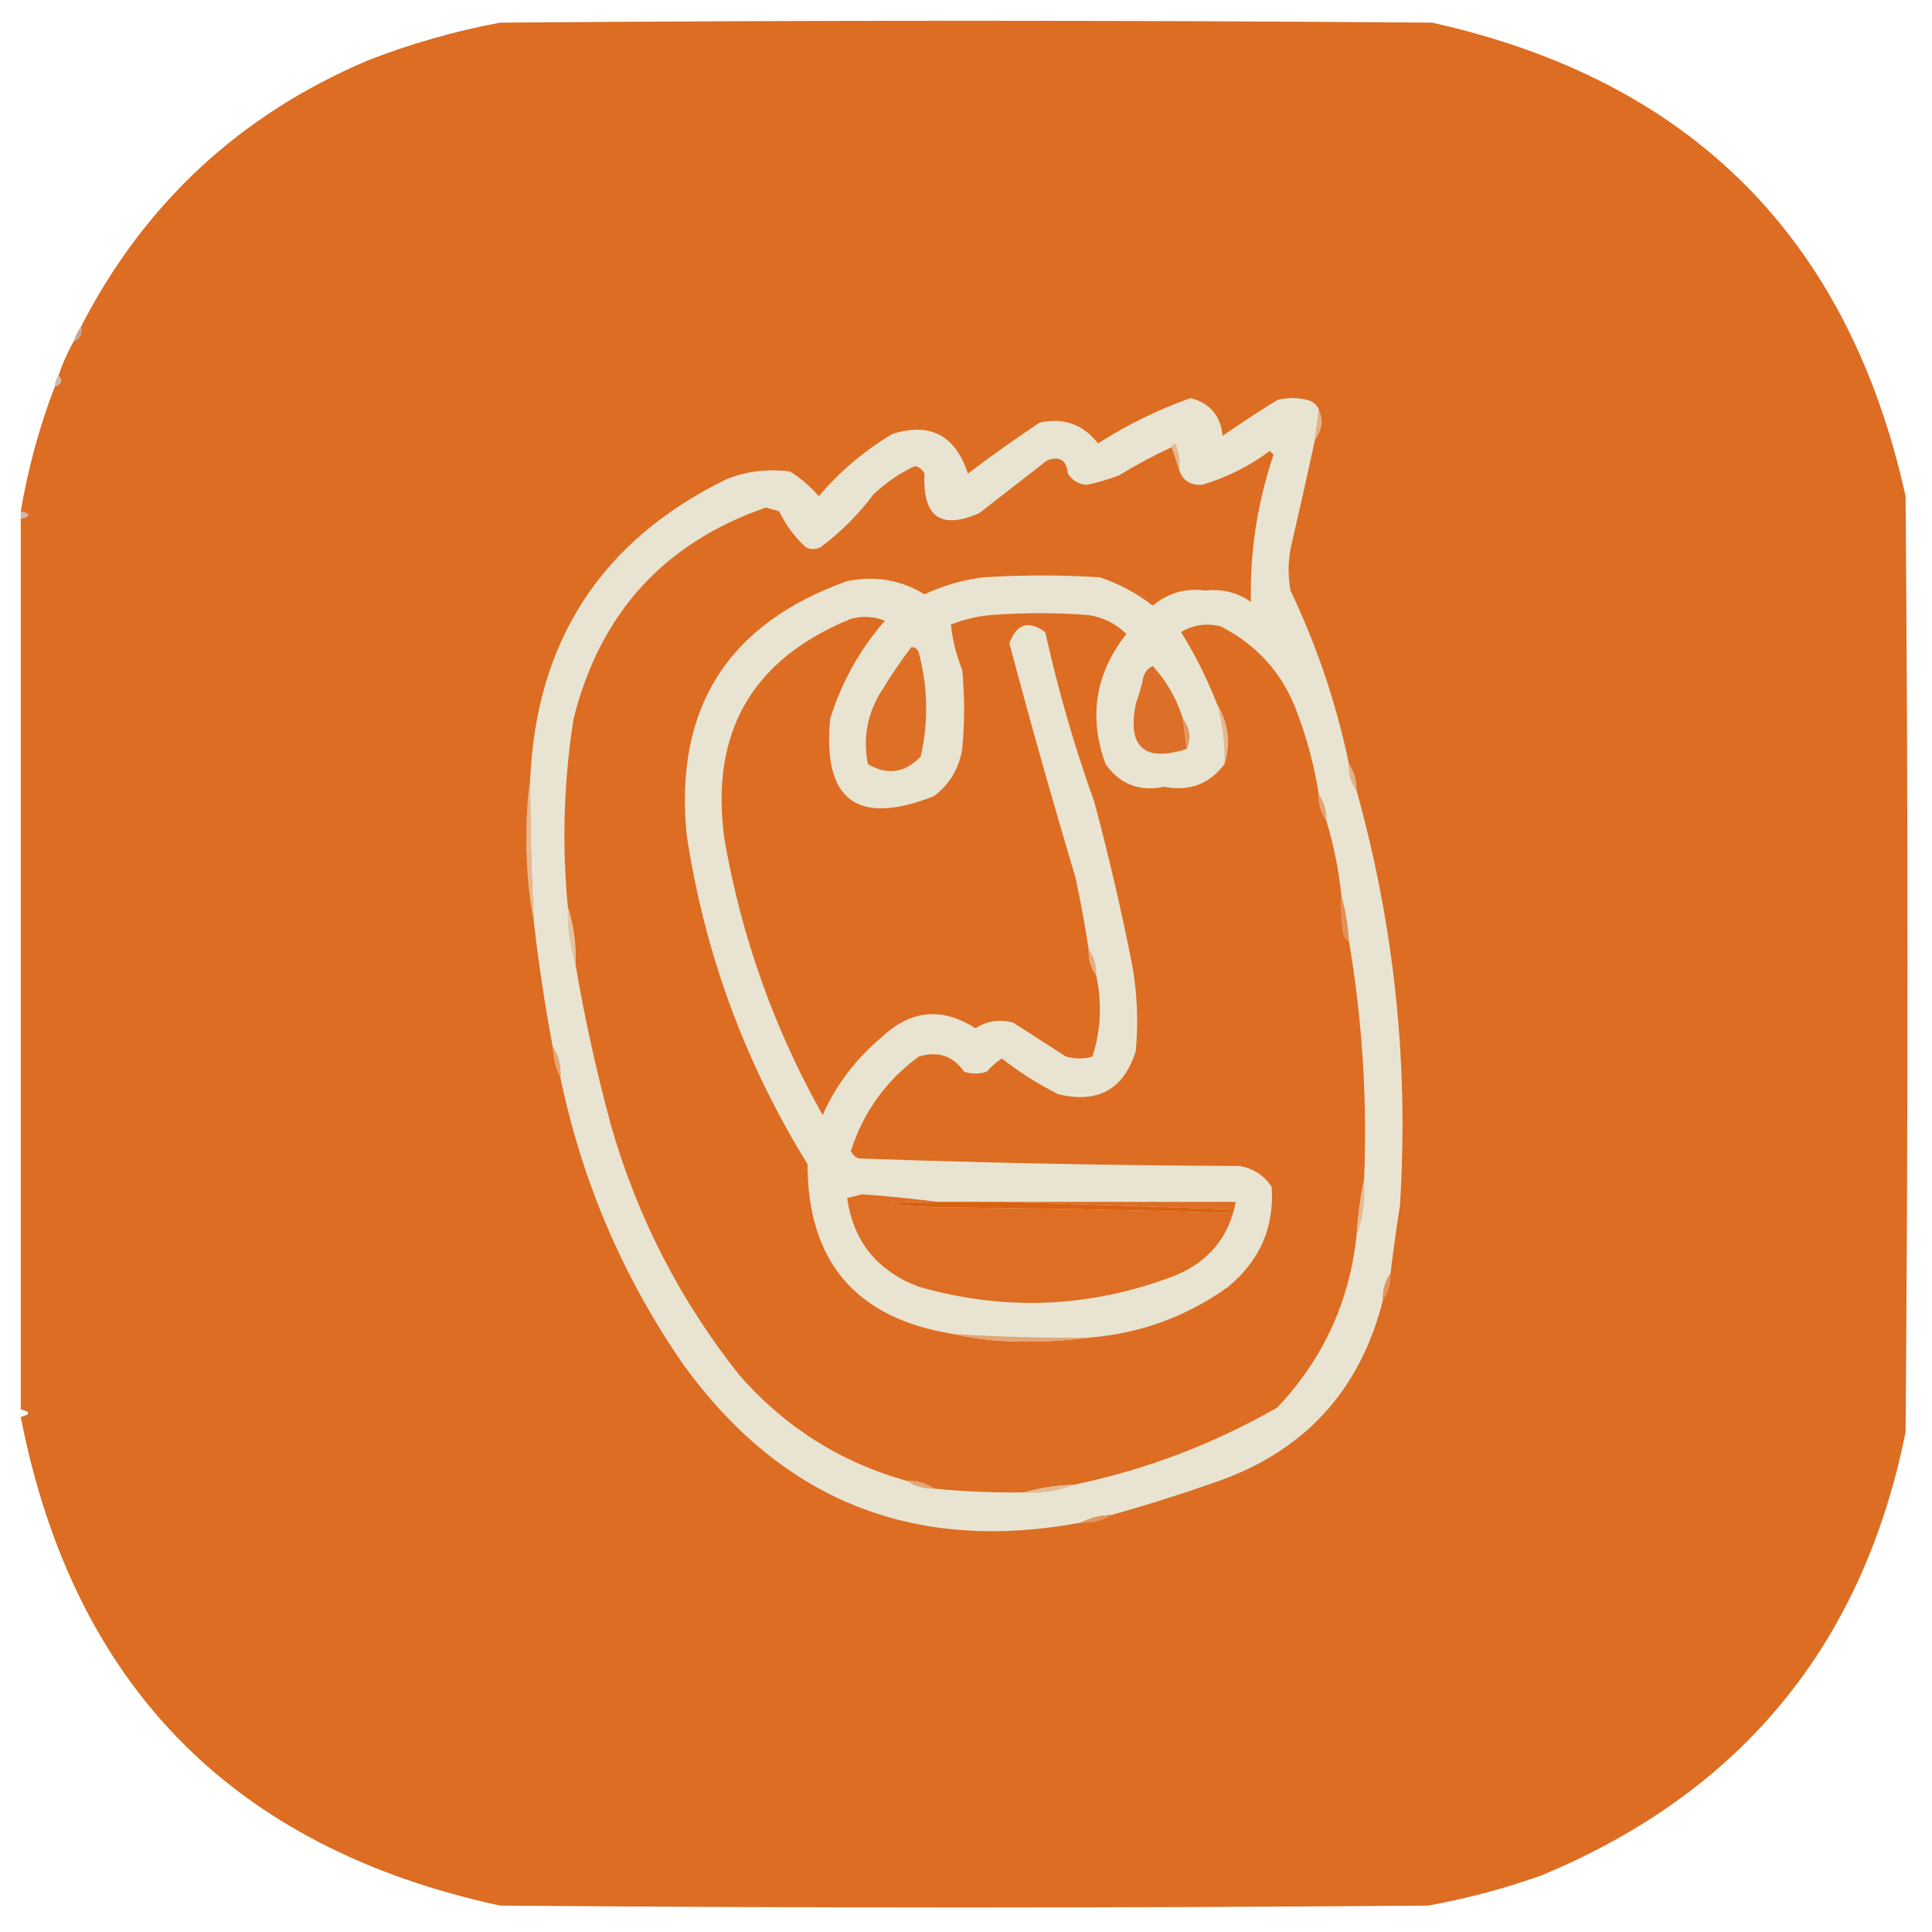 <?xml version="1.0" encoding="UTF-8"?>
<!DOCTYPE svg PUBLIC "-//W3C//DTD SVG 1.1//EN" "http://www.w3.org/Graphics/SVG/1.1/DTD/svg11.dtd">
<svg xmlns="http://www.w3.org/2000/svg" version="1.1" width="512px" height="512px" style="shape-rendering:geometricPrecision; text-rendering:geometricPrecision; image-rendering:optimizeQuality; fill-rule:evenodd; clip-rule:evenodd" xmlns:xlink="http://www.w3.org/1999/xlink">
<g><path style="opacity:0.997" fill="#dc6d22" d="M 5.5,375.5 C 8.167,374.833 8.167,374.167 5.5,373.5C 5.5,294.833 5.5,216.167 5.5,137.5C 8.167,136.833 8.167,136.167 5.5,135.5C 7.415,124.171 10.415,113.171 14.5,102.5C 16.382,101.779 16.715,100.779 15.5,99.5C 16.561,96.378 17.895,93.378 19.5,90.5C 21.177,89.817 21.843,88.483 21.5,86.5C 38.273,53.898 63.606,30.398 97.5,16C 108.859,11.577 120.525,8.244 132.5,6C 214.833,5.333 297.167,5.333 379.5,6C 448.036,21.202 489.869,63.036 505,131.5C 505.667,214.167 505.667,296.833 505,379.5C 493.686,435.812 461.52,474.978 408.5,497C 398.715,500.484 388.715,503.151 378.5,505C 296.5,505.667 214.5,505.667 132.5,505C 61.702,489.702 19.369,446.536 5.5,375.5 Z"/></g>
<g><path style="opacity:0.71" fill="#ab8371" d="M 21.5,86.5 C 21.843,88.483 21.177,89.817 19.5,90.5C 19.989,89.005 20.655,87.671 21.5,86.5 Z"/></g>
<g><path style="opacity:0.565" fill="#af7e67" d="M 15.5,99.5 C 16.715,100.779 16.382,101.779 14.5,102.5C 14.557,101.391 14.89,100.391 15.5,99.5 Z"/></g>
<g><path style="opacity:1" fill="#e8e4d1" d="M 349.5,108.5 C 349.167,111.167 348.833,113.833 348.5,116.5C 346.399,126.169 344.233,135.836 342,145.5C 341.333,149.167 341.333,152.833 342,156.5C 349.018,171.254 354.185,186.587 357.5,202.5C 357.41,205.152 358.076,207.485 359.5,209.5C 369.546,245.463 373.379,282.129 371,319.5C 370.056,325.498 369.223,331.498 368.5,337.5C 367.076,339.515 366.41,341.848 366.5,344.5C 360.384,368.787 345.384,384.954 321.5,393C 312.628,396.123 303.628,398.957 294.5,401.5C 291.572,401.565 288.905,402.232 286.5,403.5C 242.346,411.733 207.18,397.733 181,361.5C 165.05,338.382 154.217,313.049 148.5,285.5C 148.706,282.505 148.04,279.838 146.5,277.5C 144.424,266.557 142.757,255.557 141.5,244.5C 140.808,231.845 140.475,219.179 140.5,206.5C 142.166,169.648 159.5,143.148 192.5,127C 197.995,124.817 203.661,124.151 209.5,125C 212.358,126.865 214.858,129.032 217,131.5C 222.6,124.897 229.1,119.397 236.5,115C 246.506,111.838 253.173,115.338 256.5,125.5C 262.694,120.806 269.028,116.306 275.5,112C 281.845,110.592 287.012,112.425 291,117.5C 298.727,112.553 306.894,108.553 315.5,105.5C 320.653,106.822 323.486,110.155 324,115.5C 328.748,112.209 333.581,109.042 338.5,106C 341.167,105.333 343.833,105.333 346.5,106C 347.942,106.377 348.942,107.21 349.5,108.5 Z"/></g>
<g><path style="opacity:0.992" fill="#e4b388" d="M 349.5,108.5 C 350.746,111.293 350.413,113.96 348.5,116.5C 348.833,113.833 349.167,111.167 349.5,108.5 Z"/></g>
<g><path style="opacity:0.975" fill="#e4b78f" d="M 310.5,118.5 C 310.56,117.957 310.893,117.624 311.5,117.5C 312.474,119.743 312.808,122.076 312.5,124.5C 311.833,122.5 311.167,120.5 310.5,118.5 Z"/></g>
<g><path style="opacity:1" fill="#dd6d22" d="M 310.5,118.5 C 311.167,120.5 311.833,122.5 312.5,124.5C 313.378,127.287 315.378,128.62 318.5,128.5C 325.037,126.565 331.037,123.565 336.5,119.5C 336.833,119.833 337.167,120.167 337.5,120.5C 333.211,133.23 331.211,146.23 331.5,159.5C 327.943,157.016 323.943,156.016 319.5,156.5C 314.207,155.782 309.54,157.115 305.5,160.5C 301.279,157.222 296.612,154.722 291.5,153C 281.167,152.333 270.833,152.333 260.5,153C 255.055,153.706 249.888,155.206 245,157.5C 238.751,153.673 231.918,152.506 224.5,154C 192.745,165.33 178.578,187.83 182,221.5C 186.77,252.7 197.437,281.7 214,308.5C 214.036,334.374 226.87,349.374 252.5,353.5C 259.264,355.035 266.264,355.702 273.5,355.5C 278.678,355.499 283.678,355.166 288.5,354.5C 302.157,353.413 314.491,348.913 325.5,341C 333.912,334.023 337.745,325.19 337,314.5C 334.949,311.447 332.115,309.614 328.5,309C 294.819,308.855 261.153,308.189 227.5,307C 226.572,306.612 225.905,305.945 225.5,305C 228.808,294.697 234.808,286.364 243.5,280C 248.528,278.452 252.528,279.785 255.5,284C 257.5,284.667 259.5,284.667 261.5,284C 262.685,282.647 264.019,281.48 265.5,280.5C 270.162,284.166 275.162,287.333 280.5,290C 291.034,292.488 297.867,288.655 301,278.5C 301.706,270.792 301.372,263.125 300,255.5C 297.141,241.065 293.808,226.732 290,212.5C 284.713,197.781 280.38,182.781 277,167.5C 272.543,164.294 269.376,165.294 267.5,170.5C 273.022,191.292 278.855,211.958 285,232.5C 286.362,238.81 287.529,245.143 288.5,251.5C 288.41,254.152 289.076,256.485 290.5,258.5C 292.096,265.795 291.762,272.962 289.5,280C 287.167,280.667 284.833,280.667 282.5,280C 277.833,277 273.167,274 268.5,271C 264.882,270.034 261.549,270.534 258.5,272.5C 249.611,266.79 241.278,267.624 233.5,275C 226.754,280.668 221.587,287.501 218,295.5C 205.174,272.691 196.507,248.357 192,222.5C 188.056,194.21 199.222,174.71 225.5,164C 228.554,163.179 231.554,163.345 234.5,164.5C 227.864,172.1 223.031,180.767 220,190.5C 217.982,212.138 227.149,218.972 247.5,211C 251.661,207.846 254.161,203.679 255,198.5C 255.667,191.5 255.667,184.5 255,177.5C 253.429,173.615 252.429,169.615 252,165.5C 255.354,164.189 258.854,163.356 262.5,163C 271.167,162.333 279.833,162.333 288.5,163C 292.381,163.607 295.714,165.274 298.5,168C 290.24,178.503 288.407,190.003 293,202.5C 296.813,207.863 301.979,209.863 308.5,208.5C 315.197,209.807 320.53,207.807 324.5,202.5C 326.172,196.896 325.505,191.563 322.5,186.5C 319.838,179.74 316.671,173.407 313,167.5C 316.256,165.571 319.756,165.071 323.5,166C 333.457,171.063 340.29,178.896 344,189.5C 346.531,196.325 348.364,203.325 349.5,210.5C 349.41,213.152 350.076,215.485 351.5,217.5C 353.47,224.016 354.803,230.683 355.5,237.5C 355.335,240.85 355.502,244.183 356,247.5C 356.278,248.416 356.778,249.082 357.5,249.5C 361.028,270.292 362.362,291.292 361.5,312.5C 360.513,317.32 359.847,322.32 359.5,327.5C 357.597,345.05 350.597,360.217 338.5,373C 321.568,382.699 303.568,389.532 284.5,393.5C 279.951,393.624 275.618,394.291 271.5,395.5C 263.475,395.61 255.475,395.276 247.5,394.5C 245.485,393.076 243.152,392.41 240.5,392.5C 222.934,387.627 208.101,378.294 196,364.5C 180.336,344.807 169.002,322.807 162,298.5C 158.128,284.304 154.961,269.971 152.5,255.5C 152.698,250.25 152.031,245.25 150.5,240.5C 148.891,223.773 149.391,207.106 152,190.5C 159.014,162.496 176.014,143.83 203,134.5C 204.167,134.833 205.333,135.167 206.5,135.5C 208.223,139.111 210.556,142.278 213.5,145C 214.833,145.667 216.167,145.667 217.5,145C 222.833,141 227.5,136.333 231.5,131C 234.78,127.879 238.447,125.379 242.5,123.5C 243.647,123.818 244.481,124.484 245,125.5C 244.434,136.965 249.268,140.465 259.5,136C 265.5,131.333 271.5,126.667 277.5,122C 280.838,120.794 282.671,121.96 283,125.5C 284.182,127.357 285.849,128.357 288,128.5C 290.89,127.87 293.724,127.037 296.5,126C 301.062,123.22 305.728,120.72 310.5,118.5 Z"/></g>
<g><path style="opacity:0.573" fill="#ab806a" d="M 5.5,135.5 C 8.167,136.167 8.167,136.833 5.5,137.5C 5.5,136.833 5.5,136.167 5.5,135.5 Z"/></g>
<g><path style="opacity:1" fill="#dd6f27" d="M 241.5,171.5 C 242.497,171.47 243.164,171.97 243.5,173C 245.911,182.134 246.077,191.3 244,200.5C 239.796,204.858 235.13,205.525 230,202.5C 228.595,195.283 229.929,188.616 234,182.5C 236.33,178.678 238.83,175.012 241.5,171.5 Z"/></g>
<g><path style="opacity:1" fill="#dd7028" d="M 313.5,190.5 C 313.833,193.167 314.167,195.833 314.5,198.5C 303.214,202.046 298.714,198.046 301,186.5C 301.822,184.212 302.489,181.878 303,179.5C 303.368,178.09 304.201,177.09 305.5,176.5C 309.201,180.567 311.867,185.234 313.5,190.5 Z"/></g>
<g><path style="opacity:0.996" fill="#e19862" d="M 313.5,190.5 C 315.413,193.04 315.746,195.707 314.5,198.5C 314.167,195.833 313.833,193.167 313.5,190.5 Z"/></g>
<g><path style="opacity:0.941" fill="#e4b68d" d="M 322.5,186.5 C 325.505,191.563 326.172,196.896 324.5,202.5C 324.635,197.047 323.968,191.714 322.5,186.5 Z"/></g>
<g><path style="opacity:0.969" fill="#e4b58b" d="M 357.5,202.5 C 358.924,204.515 359.59,206.848 359.5,209.5C 358.076,207.485 357.41,205.152 357.5,202.5 Z"/></g>
<g><path style="opacity:0.957" fill="#e29f6b" d="M 349.5,210.5 C 350.924,212.515 351.59,214.848 351.5,217.5C 350.076,215.485 349.41,213.152 349.5,210.5 Z"/></g>
<g><path style="opacity:0.98" fill="#e5bb95" d="M 140.5,206.5 C 140.475,219.179 140.808,231.845 141.5,244.5C 140.04,236.885 139.373,229.051 139.5,221C 139.501,215.988 139.834,211.155 140.5,206.5 Z"/></g>
<g><path style="opacity:0.973" fill="#e18e53" d="M 355.5,237.5 C 356.617,241.295 357.283,245.295 357.5,249.5C 356.778,249.082 356.278,248.416 356,247.5C 355.502,244.183 355.335,240.85 355.5,237.5 Z"/></g>
<g><path style="opacity:0.957" fill="#e6c19c" d="M 150.5,240.5 C 152.031,245.25 152.698,250.25 152.5,255.5C 150.969,250.75 150.302,245.75 150.5,240.5 Z"/></g>
<g><path style="opacity:0.992" fill="#e3ab7e" d="M 288.5,251.5 C 289.924,253.515 290.59,255.848 290.5,258.5C 289.076,256.485 288.41,254.152 288.5,251.5 Z"/></g>
<g><path style="opacity:0.996" fill="#e3a778" d="M 146.5,277.5 C 148.04,279.838 148.706,282.505 148.5,285.5C 147.232,283.095 146.565,280.428 146.5,277.5 Z"/></g>
<g><path style="opacity:1" fill="#dd6e24" d="M 248.5,318.5 C 231.179,318.668 231.179,319.168 248.5,320C 274.406,320.172 300.239,320.672 326,321.5C 326.167,321.167 326.333,320.833 326.5,320.5C 306.004,319.833 285.671,319.167 265.5,318.5C 286.167,318.5 306.833,318.5 327.5,318.5C 325.705,327.804 320.372,334.304 311.5,338C 289.177,346.583 266.51,347.583 243.5,341C 232.473,336.82 226.14,328.987 224.5,317.5C 225.833,317.167 227.167,316.833 228.5,316.5C 235.334,317.005 242.001,317.671 248.5,318.5 Z"/></g>
<g><path style="opacity:1" fill="#db6112" d="M 248.5,318.5 C 254.167,318.5 259.833,318.5 265.5,318.5C 285.671,319.167 306.004,319.833 326.5,320.5C 326.333,320.833 326.167,321.167 326,321.5C 300.239,320.672 274.406,320.172 248.5,320C 231.179,319.168 231.179,318.668 248.5,318.5 Z"/></g>
<g><path style="opacity:0.98" fill="#e5bc96" d="M 361.5,312.5 C 361.904,317.783 361.238,322.783 359.5,327.5C 359.847,322.32 360.513,317.32 361.5,312.5 Z"/></g>
<g><path style="opacity:0.969" fill="#e29863" d="M 368.5,337.5 C 368.59,340.152 367.924,342.485 366.5,344.5C 366.41,341.848 367.076,339.515 368.5,337.5 Z"/></g>
<g><path style="opacity:0.977" fill="#e3a676" d="M 252.5,353.5 C 264.484,354.277 276.484,354.61 288.5,354.5C 283.678,355.166 278.678,355.499 273.5,355.5C 266.264,355.702 259.264,355.035 252.5,353.5 Z"/></g>
<g><path style="opacity:0.035" fill="#aa816d" d="M 5.5,373.5 C 8.167,374.167 8.167,374.833 5.5,375.5C 5.5,374.833 5.5,374.167 5.5,373.5 Z"/></g>
<g><path style="opacity:0.969" fill="#e3a575" d="M 240.5,392.5 C 243.152,392.41 245.485,393.076 247.5,394.5C 244.848,394.59 242.515,393.924 240.5,392.5 Z"/></g>
<g><path style="opacity:0.969" fill="#e6bb94" d="M 284.5,393.5 C 280.455,395.177 276.122,395.844 271.5,395.5C 275.618,394.291 279.951,393.624 284.5,393.5 Z"/></g>
<g><path style="opacity:0.973" fill="#e29861" d="M 294.5,401.5 C 292.162,403.04 289.495,403.706 286.5,403.5C 288.905,402.232 291.572,401.565 294.5,401.5 Z"/></g>
</svg>
